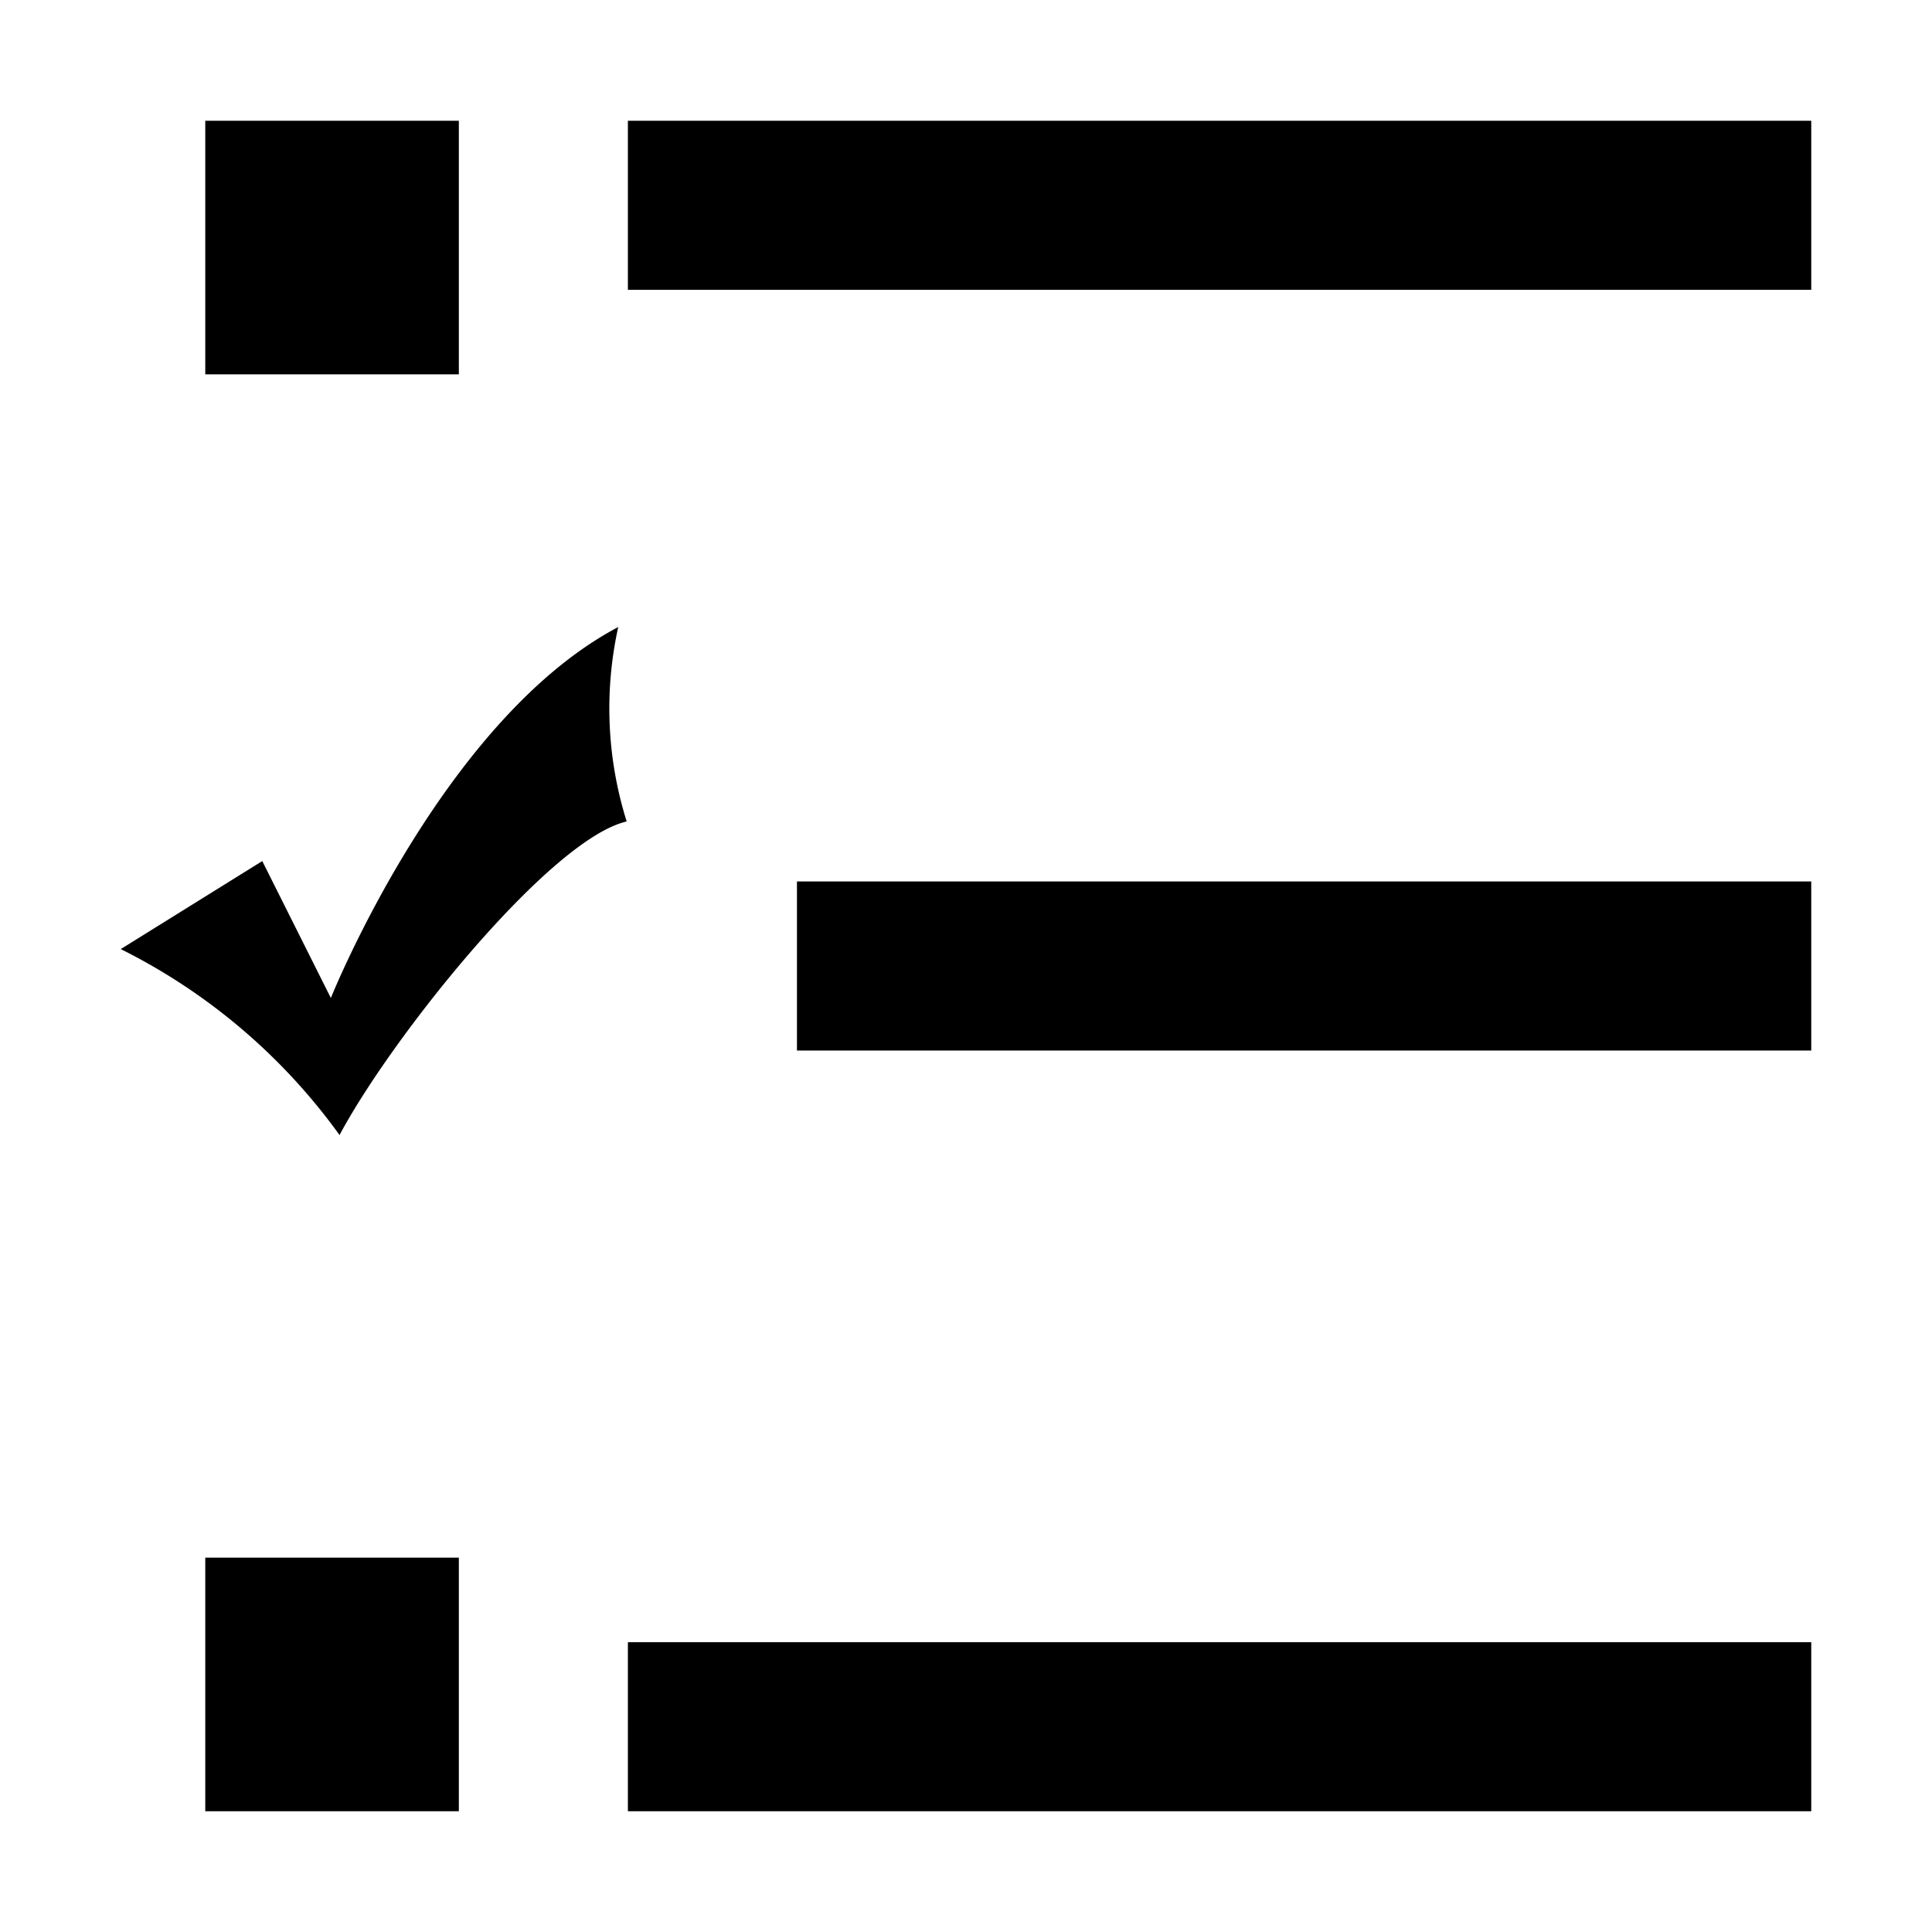 <?xml version="1.0" standalone="no"?><!DOCTYPE svg PUBLIC "-//W3C//DTD SVG 1.1//EN" "http://www.w3.org/Graphics/SVG/1.1/DTD/svg11.dtd"><svg class="icon" width="200px" height="200.00px" viewBox="0 0 1024 1024" version="1.1" xmlns="http://www.w3.org/2000/svg"><path d="M332.8 960v-89.6H960V960H332.8z m89.6-492.8H960v89.6H422.4V467.2zM332.8 64H960v89.6H332.8V64zM179.968 601.6A317.248 317.248 0 0 0 64 503.04l75.008-46.656 36.352 72.576s59.072-147.456 152.32-196.608a199.68 199.68 0 0 0 4.48 103.04C291.392 444.8 207.36 550.08 179.968 601.6zM108.8 64h134.4v134.4H108.8V64z m134.4 896H108.8v-134.4h134.4V960z" /></svg>